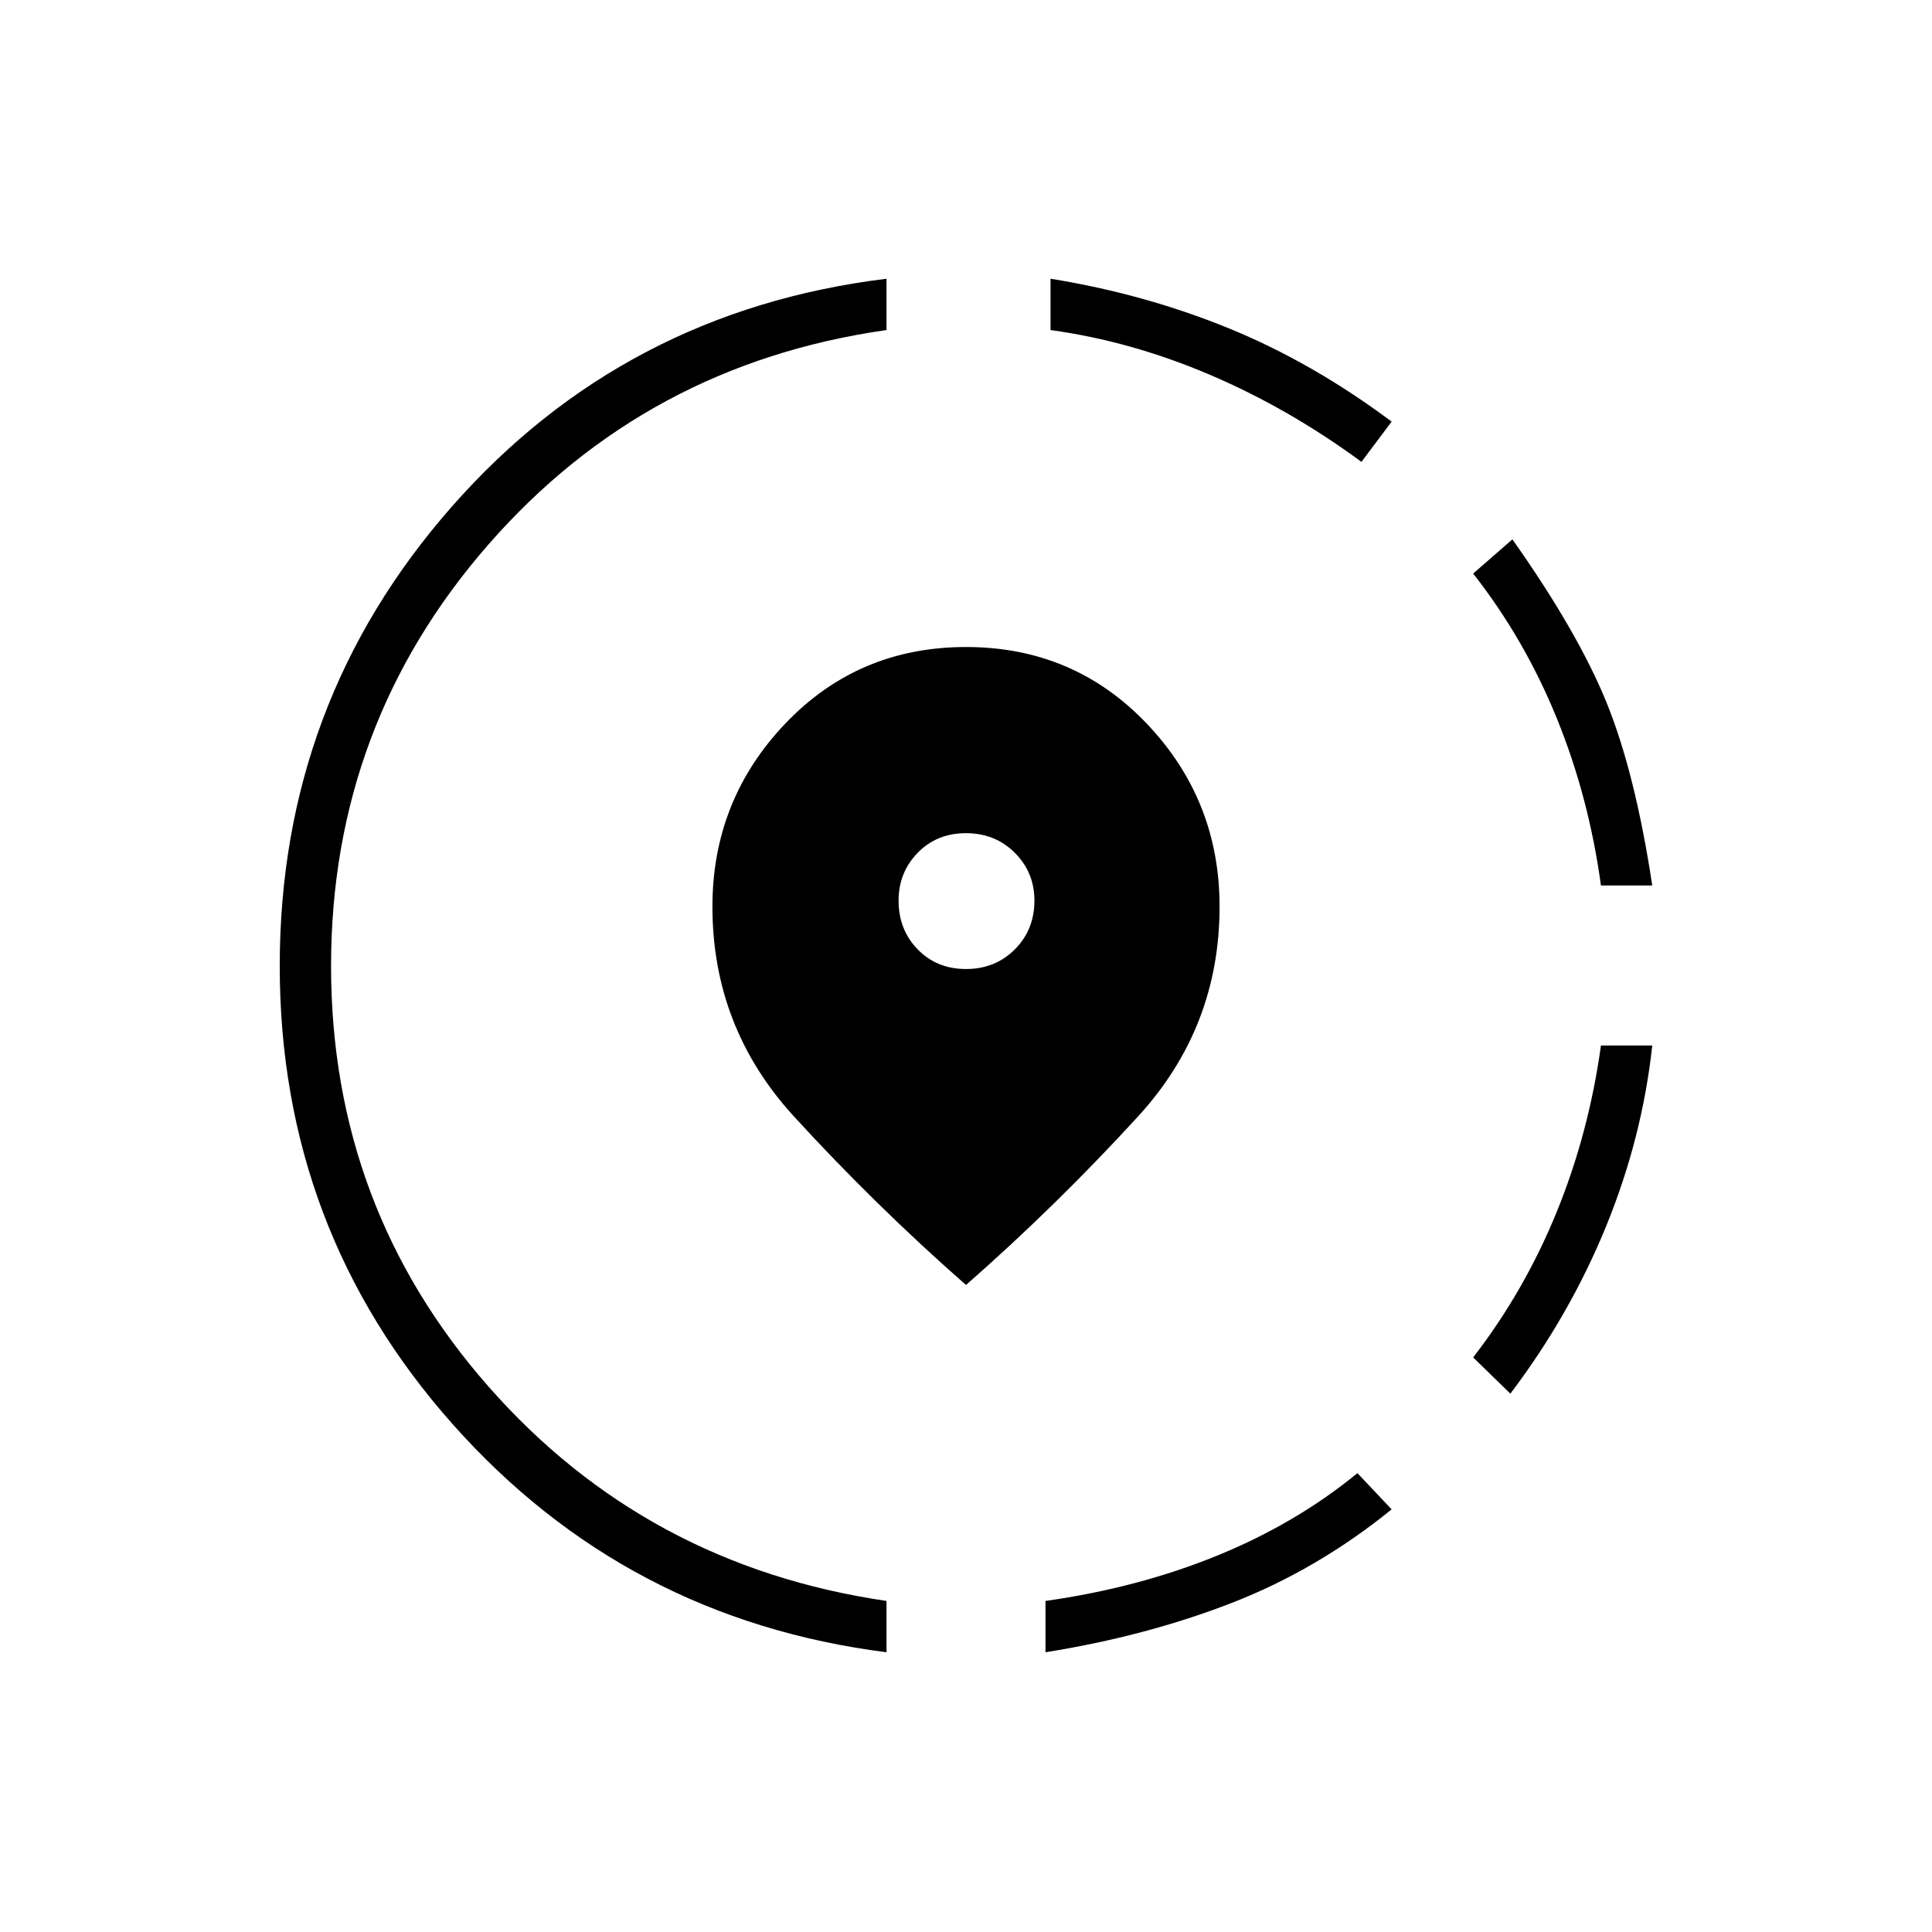 <svg xmlns="http://www.w3.org/2000/svg" height="24" viewBox="0 -960 960 960" width="24"><path d="M519.5-139v-25.5q46-6.5 85.25-22.5t69.75-41l17 18q-37 30-79.5 46.5T519.5-139Zm231-128.5-18.5-18q25.5-33 41.5-72.25t22-82.75H821q-5 46-23 90t-47.5 83Zm45-252.5q-6-44-22-83.25T732-675l19.5-17q32.5 46 46.75 81T821-520h-25.5Zm-355 381Q311-155.5 225-252.25T139-480q0-131 85.5-228.25t216-113.25v25.5Q321-779 242.75-689.5T164.5-480q0 120 78.25 209T440.5-164.5v25.5Zm236-591.5q-36-26.5-75.25-43.25T522-796v-25.5q46.5 7.5 88.25 24.5t81.25 46.5l-15 20ZM480-321.5q-45-39.5-85.5-83.75T354-509.5q0-53 36.25-91t89.75-38q53.5 0 89.75 38t36.25 91q0 60-40.5 104.25T480-321.5Zm0-157q14.5 0 24.25-9.75T514-512.5q0-14-9.75-23.75T480-546q-14.5 0-24 9.75t-9.5 23.75q0 14.5 9.5 24.25t24 9.75Z"/></svg>